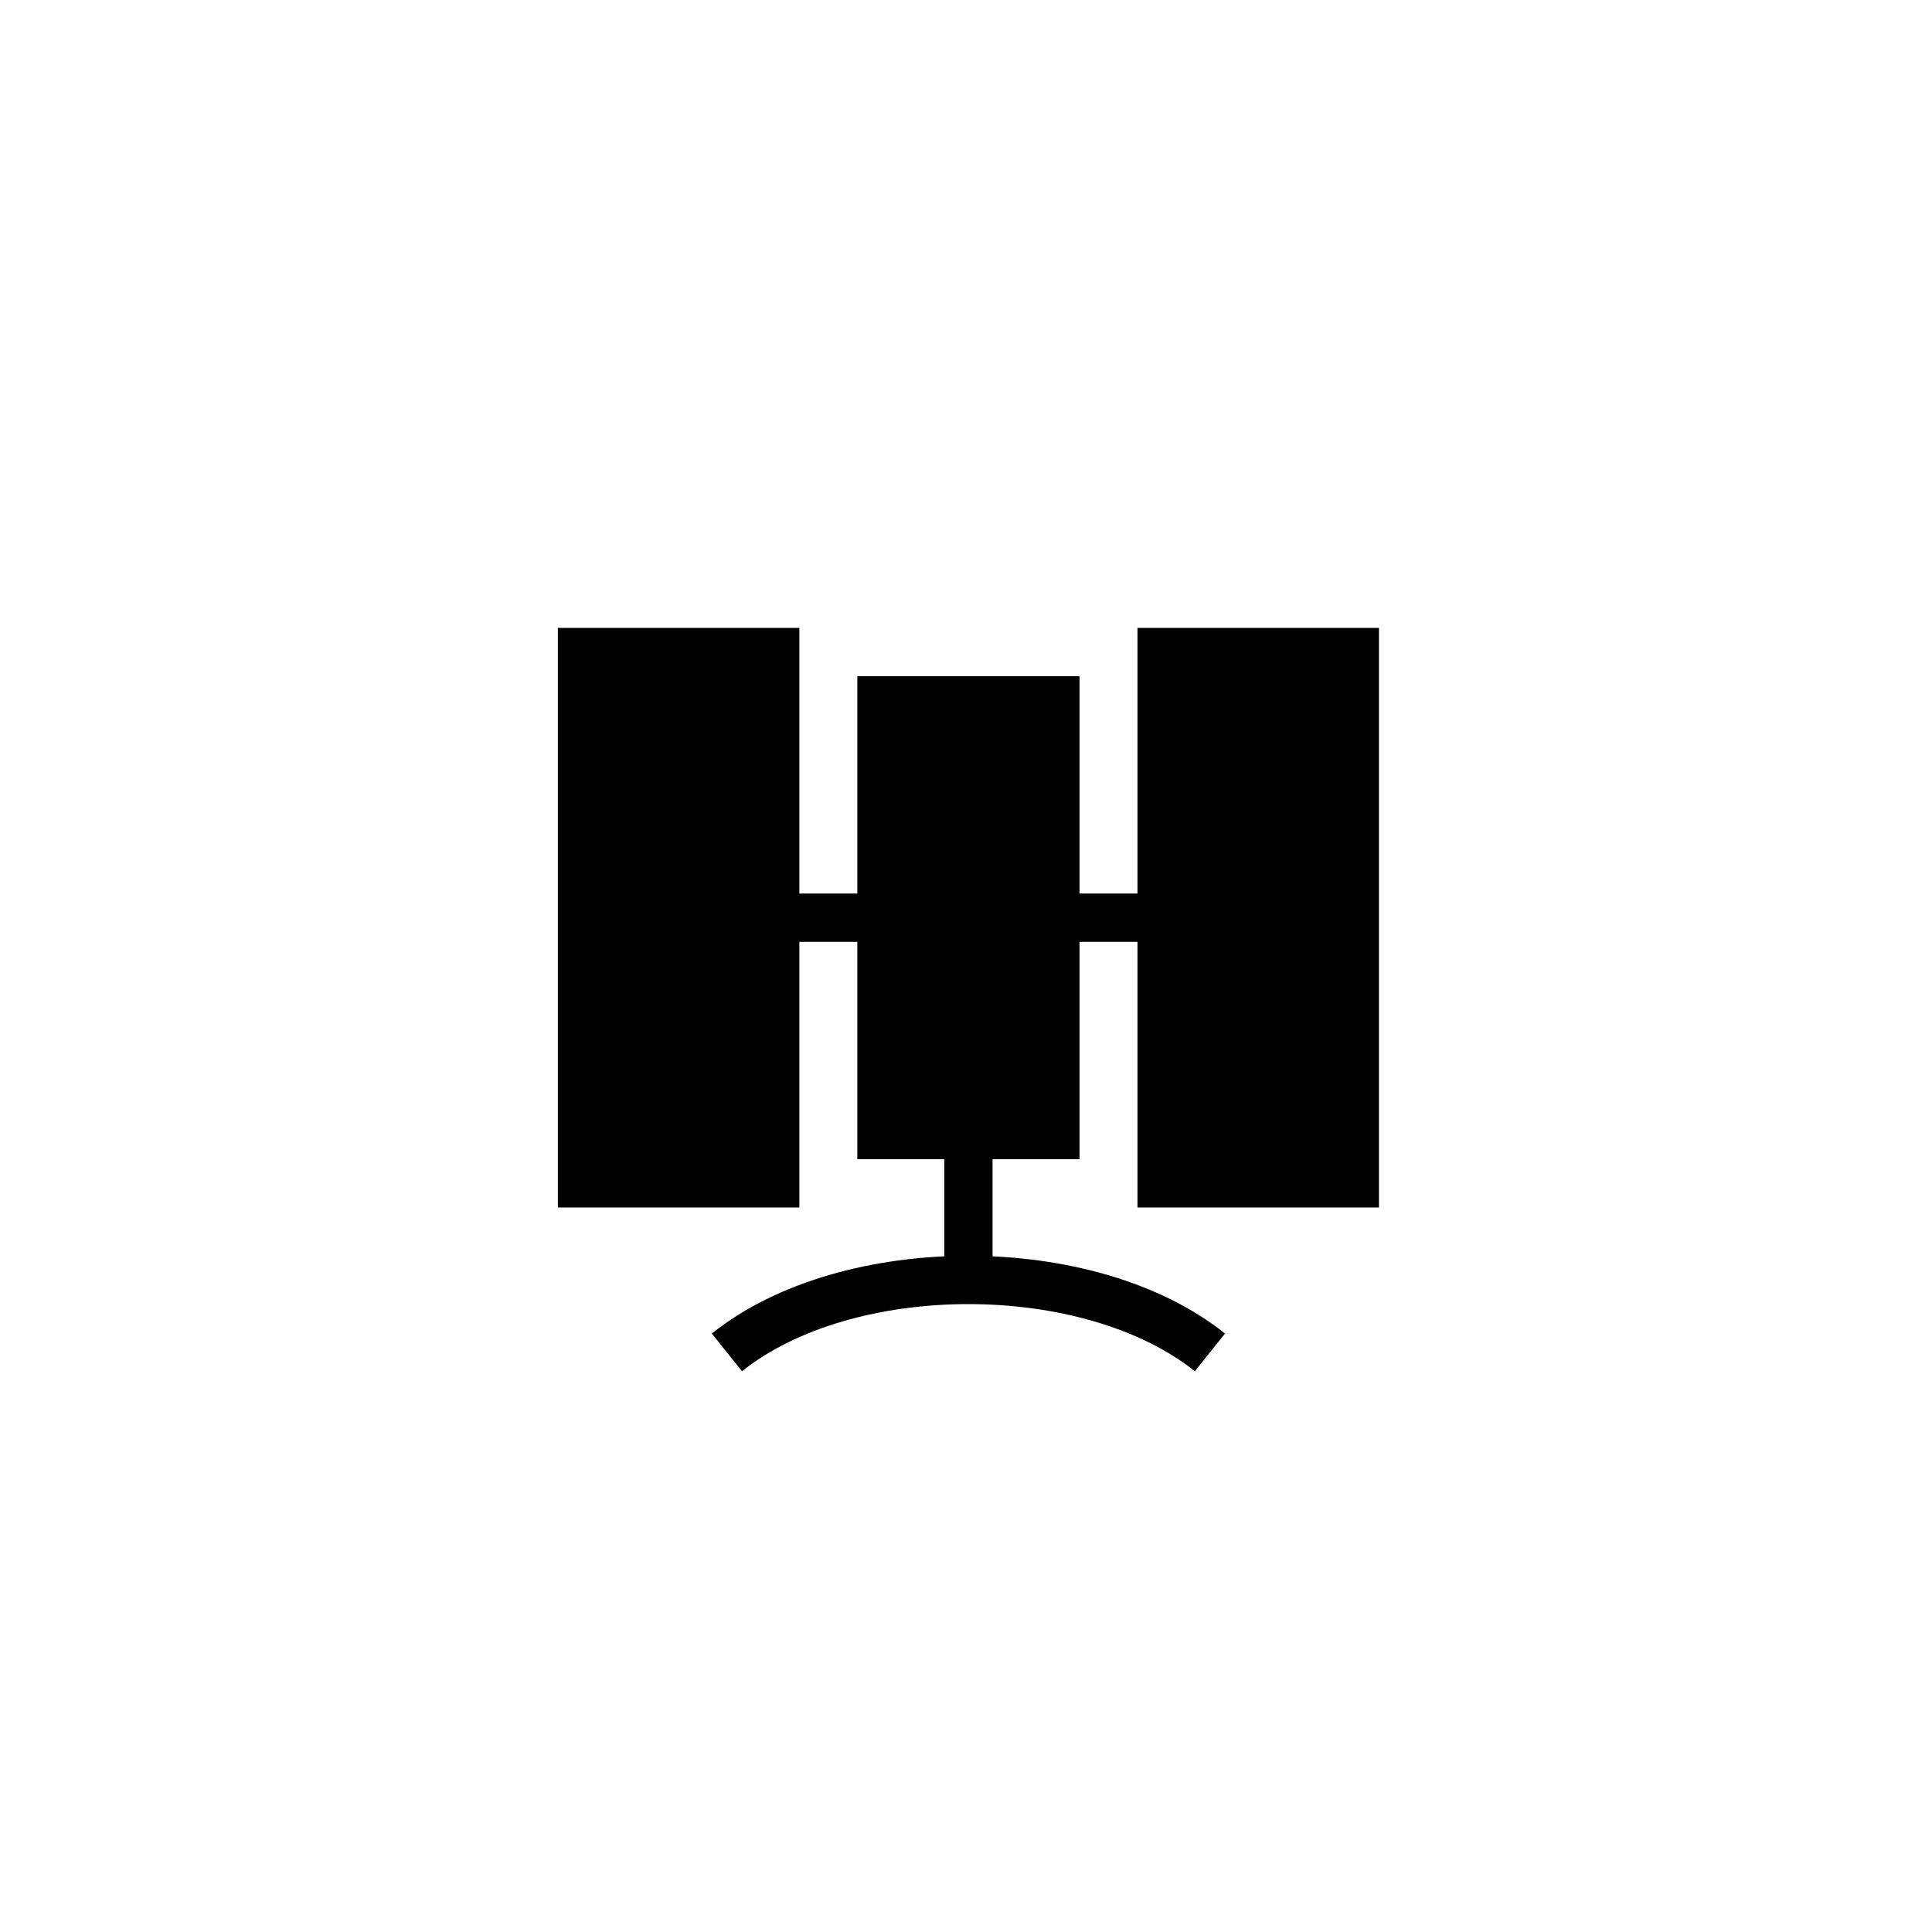 <?xml version="1.0" encoding="utf-8"?>
<!-- Generator: Adobe Illustrator 16.0.3, SVG Export Plug-In . SVG Version: 6.00 Build 0)  -->
<!DOCTYPE svg PUBLIC "-//W3C//DTD SVG 1.1//EN" "http://www.w3.org/Graphics/SVG/1.1/DTD/svg11.dtd">
<svg version="1.1" xmlns="http://www.w3.org/2000/svg" xmlns:xlink="http://www.w3.org/1999/xlink" x="0px" y="0px" width="400px"
	 height="400px" viewBox="0 0 400 400" enable-background="new 0 0 400 400" xml:space="preserve">
<g id="_1.S-P-S----------">
	<g>
		<rect x="115.5" y="130" width="50" height="120"/>
		<rect x="235.5" y="130" width="50" height="120"/>
		<rect x="177.5" y="140" width="46" height="100"/>
		<line fill="none" stroke="#000000" stroke-width="10" x1="120.5" y1="190" x2="280.5" y2="190"/>
		<line fill="none" stroke="#000000" stroke-width="10" x1="200.5" y1="240" x2="200.5" y2="265"/>
		<path fill="none" stroke="#000000" stroke-width="10" d="M150.5,280c25-20,75-20,100,0"/>
	</g>
</g>
<g id="Layer_2" display="none">
	<g id="octagon" display="inline">
		<g id="outFrame">
			<line fill="none" stroke="#0000FF" stroke-width="2" x1="115" y1="285.5" x2="78.5" y2="199.5"/>
			<line fill="none" stroke="#0000FF" stroke-width="2" x1="78.5" y1="199.5" x2="115" y2="115"/>
			<line fill="none" stroke="#0000FF" stroke-width="2" x1="115" y1="115" x2="201.5" y2="78.5"/>
			<line fill="none" stroke="#0000FF" stroke-width="2" x1="201.5" y1="78.5" x2="288" y2="115"/>
			<line fill="none" stroke="#0000FF" stroke-width="2" x1="288" y1="115" x2="321.5" y2="199.5"/>
			<line fill="none" stroke="#0000FF" stroke-width="2" x1="321.5" y1="199.5" x2="288" y2="285.5"/>
			<line fill="none" stroke="#0000FF" stroke-width="2" x1="288" y1="285.5" x2="201.5" y2="322.5"/>
			<line fill="none" stroke="#0000FF" stroke-width="2" x1="201.5" y1="322.5" x2="115" y2="285.5"/>
		</g>
	</g>
</g>
</svg>
